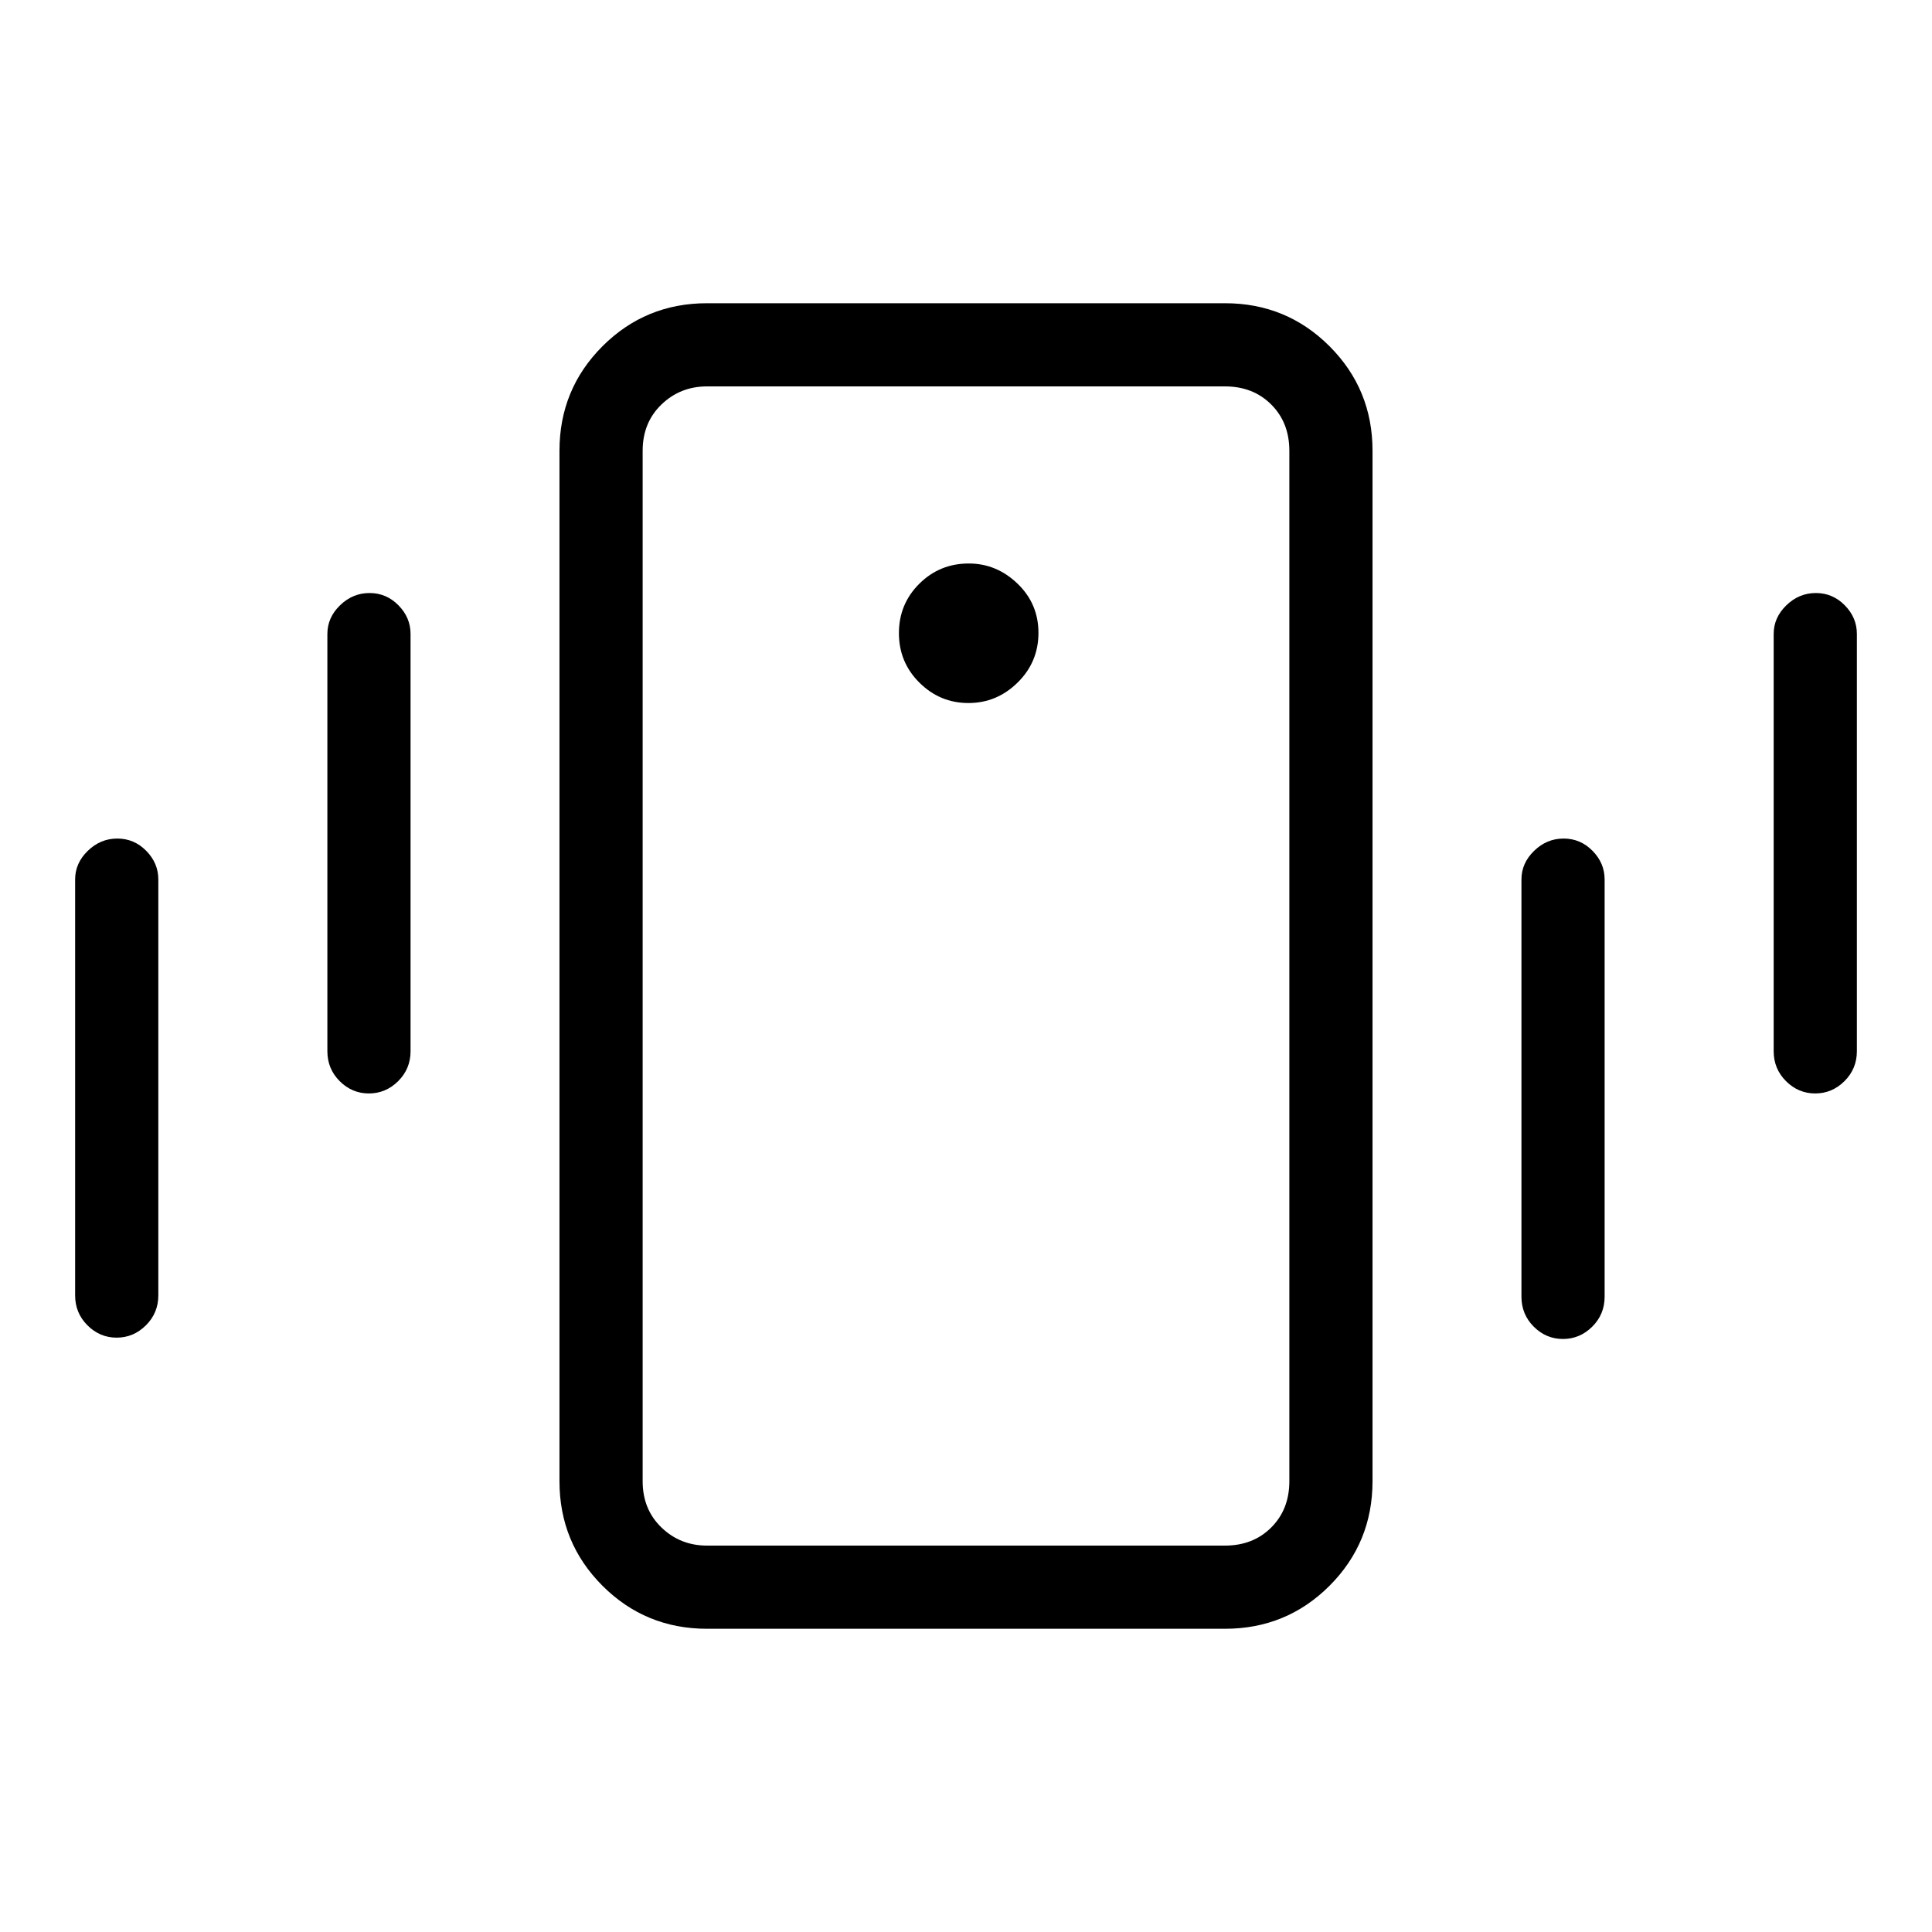 <svg xmlns="http://www.w3.org/2000/svg" height="40" viewBox="0 -960 960 960" width="40"><path d="M351.33-150.67q-30.58 0-51.96-21.37Q278-193.42 278-224v-512q0-30.58 21.37-51.96 21.38-21.37 51.96-21.37h257.34q30.58 0 51.96 21.37Q682-766.58 682-736v512q0 30.58-21.37 51.96-21.38 21.37-51.96 21.37H351.33ZM640.67-224v-512q0-14-9-23t-23-9H351.33q-13.33 0-22.66 9-9.34 9-9.34 23v512q0 14 9.34 23 9.33 9 22.66 9h257.34q14 0 23-9t9-23ZM481.19-610.67q14.14 0 24.48-10.19Q516-631.05 516-645.53 516-660 505.59-670q-10.41-10-24.2-10-14.48 0-24.6 10.07-10.12 10.07-10.12 24.54 0 14.48 10.19 24.6 10.19 10.12 24.33 10.12ZM37.33-316.33V-523q0-8.12 6.29-14.22 6.29-6.11 14.67-6.11 8.38 0 14.38 6.11 6 6.1 6 14.22v206.67q0 8.76-6.17 14.88-6.16 6.12-14.54 6.12-8.38 0-14.5-6.12-6.13-6.12-6.13-14.88Zm125.34-121.34V-645q0-8.12 6.28-14.22 6.29-6.11 14.67-6.11 8.38 0 14.38 6.11 6 6.1 6 14.22v207.33q0 8.77-6.16 14.89-6.17 6.11-14.55 6.11t-14.5-6.11q-6.12-6.12-6.12-14.89Zm718.66 0V-645q0-8.12 6.29-14.22 6.29-6.11 14.67-6.11 8.38 0 14.38 6.11 6 6.1 6 14.22v207.33q0 8.77-6.17 14.89-6.16 6.11-14.54 6.11-8.38 0-14.5-6.11-6.13-6.12-6.13-14.89ZM756-315.67V-523q0-8.12 6.29-14.22 6.28-6.11 14.66-6.11 8.38 0 14.38 6.11 6 6.1 6 14.22v207.33q0 8.77-6.16 14.89-6.16 6.11-14.54 6.11-8.38 0-14.51-6.11-6.12-6.12-6.12-14.89ZM319.33-224v32-576 544Z"/></svg>